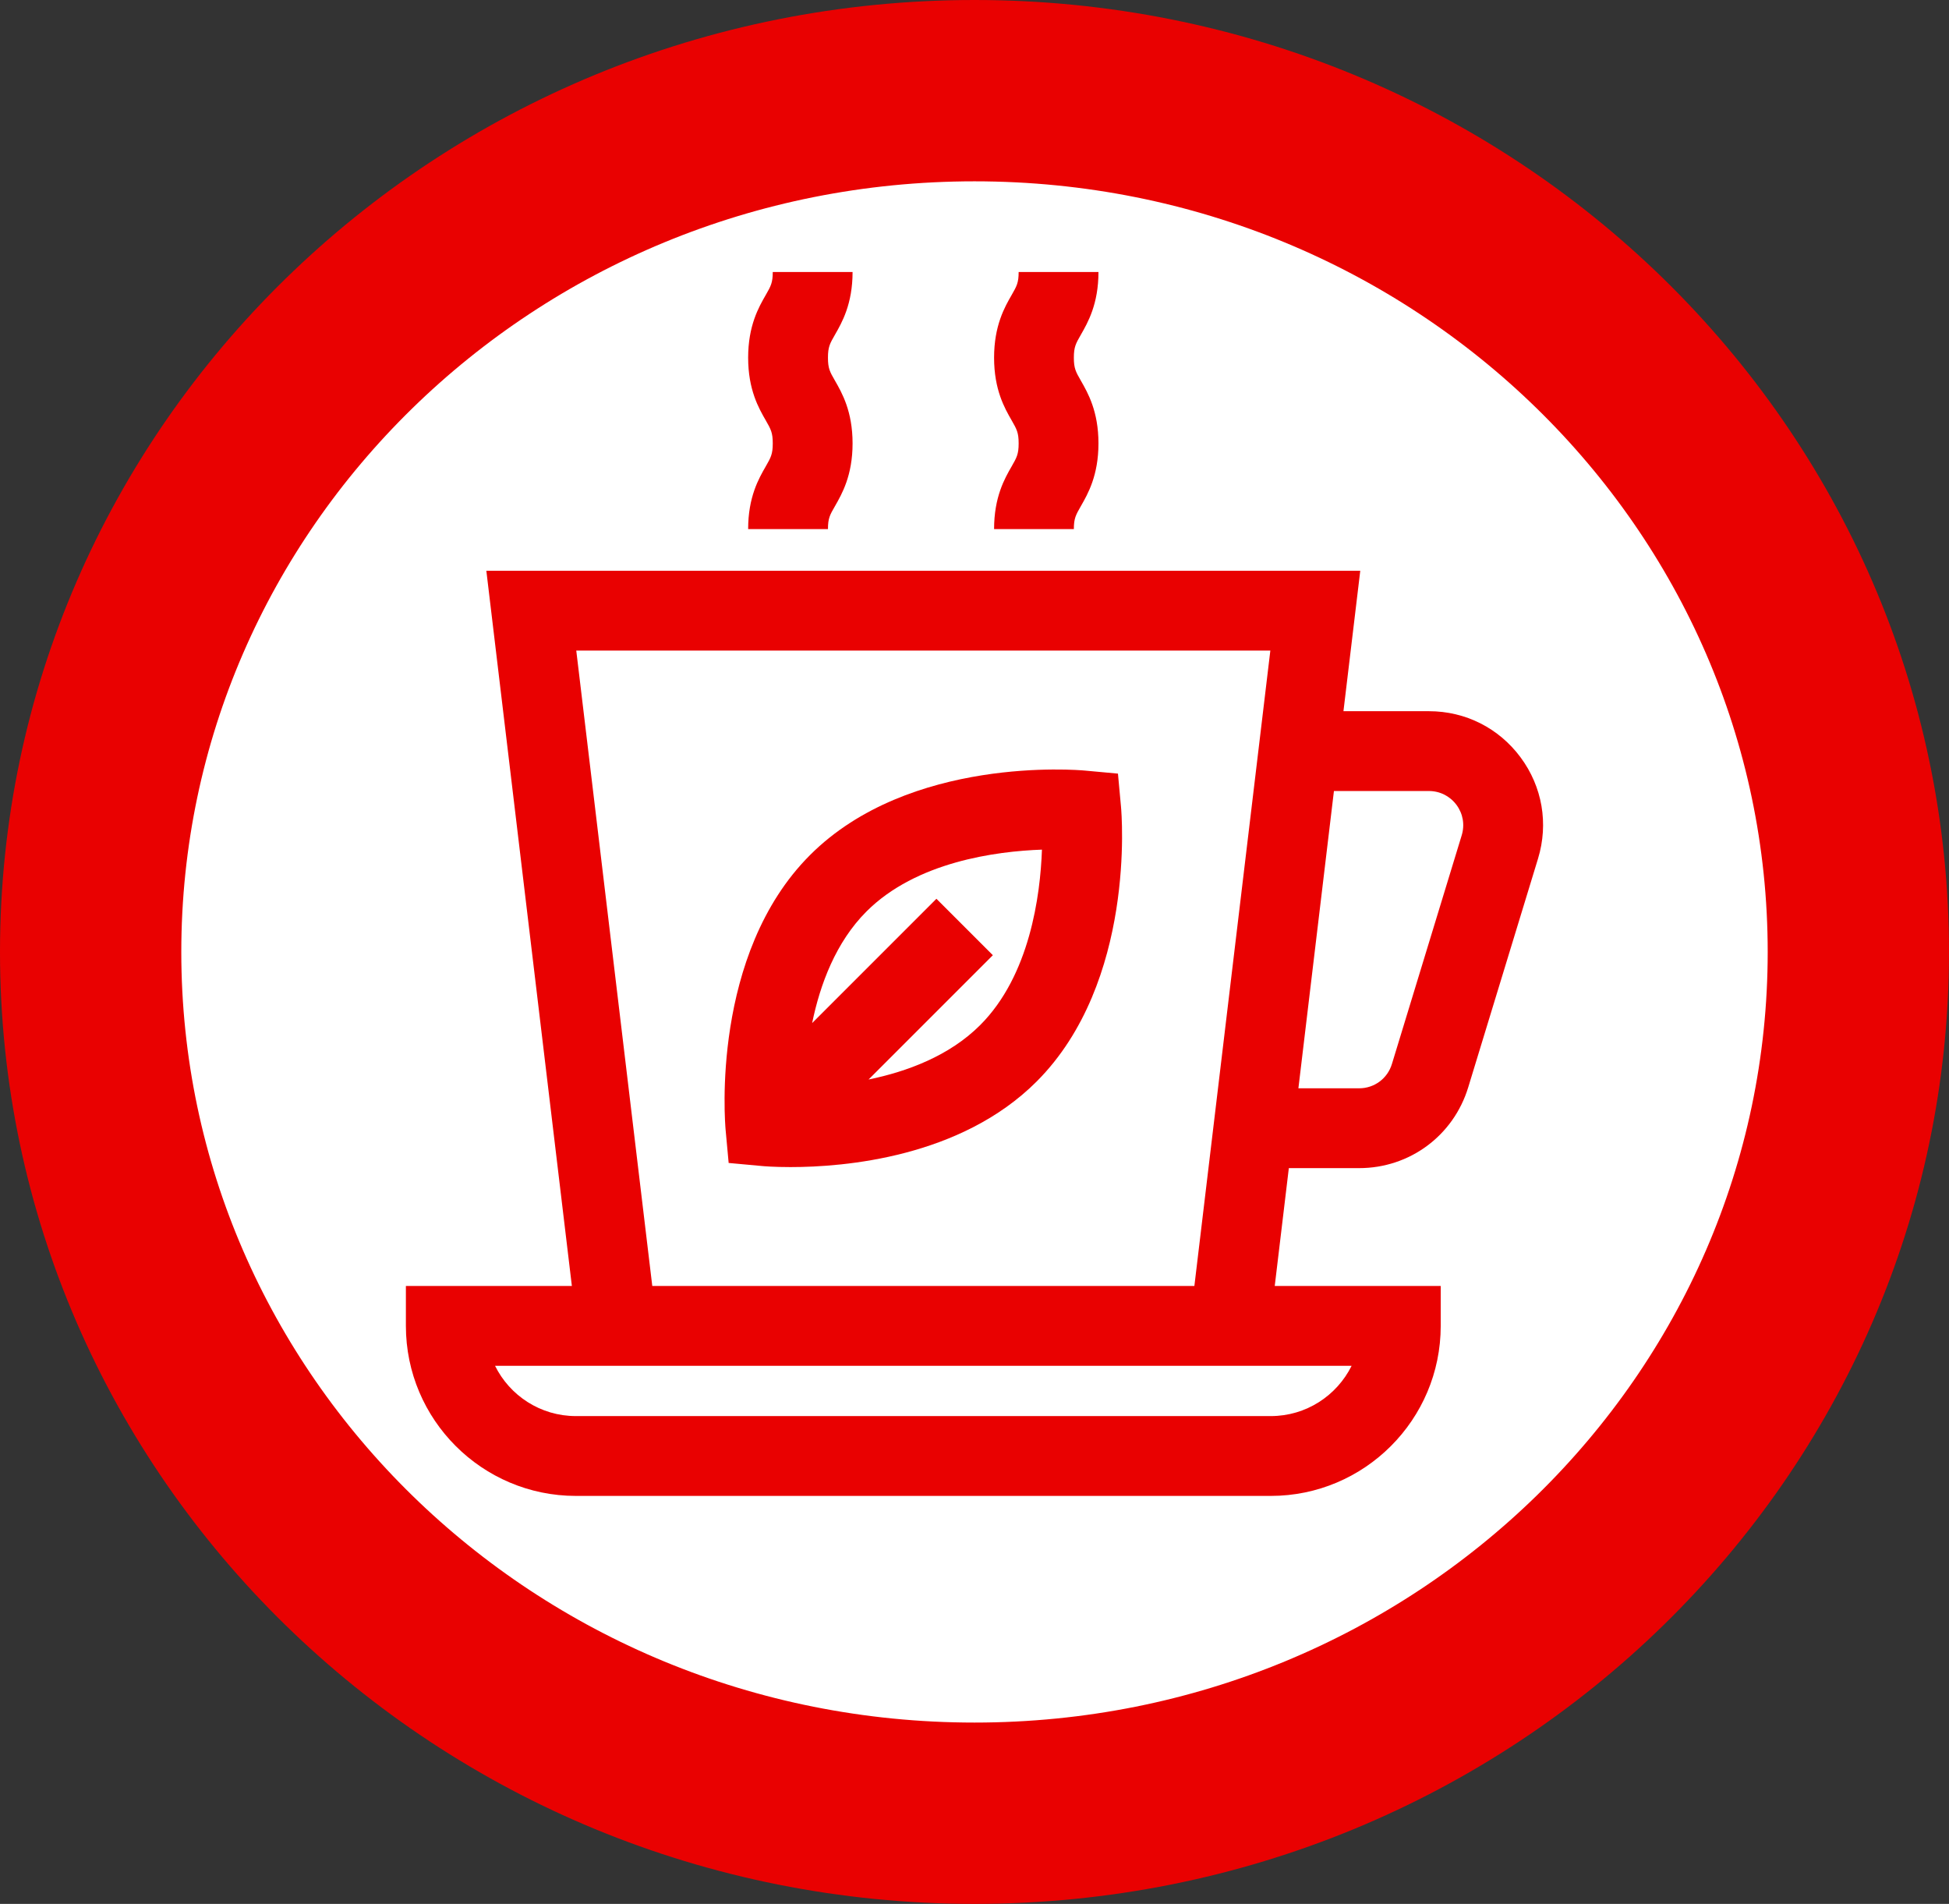 <svg width="43" height="42" viewBox="0 0 43 42" fill="none" xmlns="http://www.w3.org/2000/svg">
<rect x="0" y="0" width="43" height="42" fill="#333333" stroke="none"/>
<path d="M21.5 2C32.314 2 41 10.551 41 21C41 31.449 32.314 40 21.5 40C10.686 40 2 31.449 2 21C2 10.551 10.686 2 21.5 2Z" fill="white" stroke="#E90101" stroke-width="4"/>
<g clip-path="url(#clip0_27844_7)">
<path d="M33.549 16.709C33.069 16.061 32.332 15.689 31.526 15.689H29.64L30.011 12.591H10.73L12.617 28.369H8.955V29.25C8.955 31.318 10.638 33 12.706 33H28.036C30.104 33 31.786 31.318 31.786 29.25V28.369H28.124L28.435 25.769H29.986C31.101 25.769 32.068 25.052 32.393 23.986L33.933 18.941C34.168 18.17 34.028 17.356 33.549 16.709ZM28.027 14.352L26.351 28.369H14.391L12.714 14.352H28.027ZM29.82 30.13C29.494 30.787 28.817 31.239 28.036 31.239H12.706C11.924 31.239 11.247 30.787 10.922 30.13H29.82ZM32.249 18.427L30.709 23.473C30.611 23.793 30.321 24.008 29.986 24.008H28.646L29.43 17.45H31.526C31.768 17.45 31.99 17.562 32.134 17.756C32.278 17.951 32.32 18.195 32.249 18.427Z" fill="#E90101"/>
<path d="M18.267 7.891C18.267 7.653 18.309 7.579 18.422 7.383C18.576 7.114 18.81 6.707 18.81 6H17.049C17.049 6.238 17.007 6.311 16.895 6.507C16.74 6.776 16.506 7.183 16.506 7.891C16.506 8.598 16.74 9.005 16.895 9.274C17.007 9.47 17.049 9.543 17.049 9.781C17.049 10.019 17.007 10.092 16.895 10.288C16.74 10.557 16.506 10.964 16.506 11.672H18.267C18.267 11.434 18.309 11.36 18.422 11.165C18.576 10.895 18.81 10.489 18.81 9.781C18.81 9.074 18.576 8.667 18.422 8.398C18.309 8.202 18.267 8.129 18.267 7.891Z" fill="#E90101"/>
<path d="M23.692 7.891C23.692 7.653 23.735 7.579 23.847 7.384C24.001 7.114 24.235 6.707 24.235 6H22.474C22.474 6.238 22.432 6.311 22.32 6.507C22.165 6.776 21.932 7.183 21.932 7.891C21.932 8.598 22.165 9.005 22.32 9.274C22.432 9.47 22.474 9.543 22.474 9.781C22.474 10.019 22.432 10.092 22.32 10.288C22.165 10.557 21.932 10.964 21.932 11.672H23.692C23.692 11.434 23.735 11.361 23.847 11.165C24.001 10.896 24.235 10.489 24.235 9.781C24.235 9.074 24.001 8.667 23.847 8.398C23.735 8.202 23.692 8.129 23.692 7.891Z" fill="#E90101"/>
<path d="M24.732 17.795L24.665 17.066L23.936 16.999C23.779 16.984 20.063 16.67 17.872 18.862C15.68 21.053 15.995 24.769 16.009 24.926L16.076 25.655L16.805 25.722C16.842 25.726 17.077 25.746 17.442 25.746C18.628 25.746 21.195 25.534 22.87 23.859C25.061 21.668 24.747 17.952 24.732 17.795ZM21.625 22.614C20.947 23.292 20.015 23.639 19.163 23.814L21.905 21.072L20.66 19.827L17.918 22.569C18.093 21.716 18.44 20.784 19.117 20.107C20.213 19.011 21.974 18.779 22.988 18.743C22.952 19.758 22.72 21.519 21.625 22.614Z" fill="#E90101"/>
</g>
<defs>
<clipPath id="clip0_27844_7">
<rect width="27" height="27" fill="white" transform="translate(8 6)"/>
</clipPath>
</defs>
</svg>
